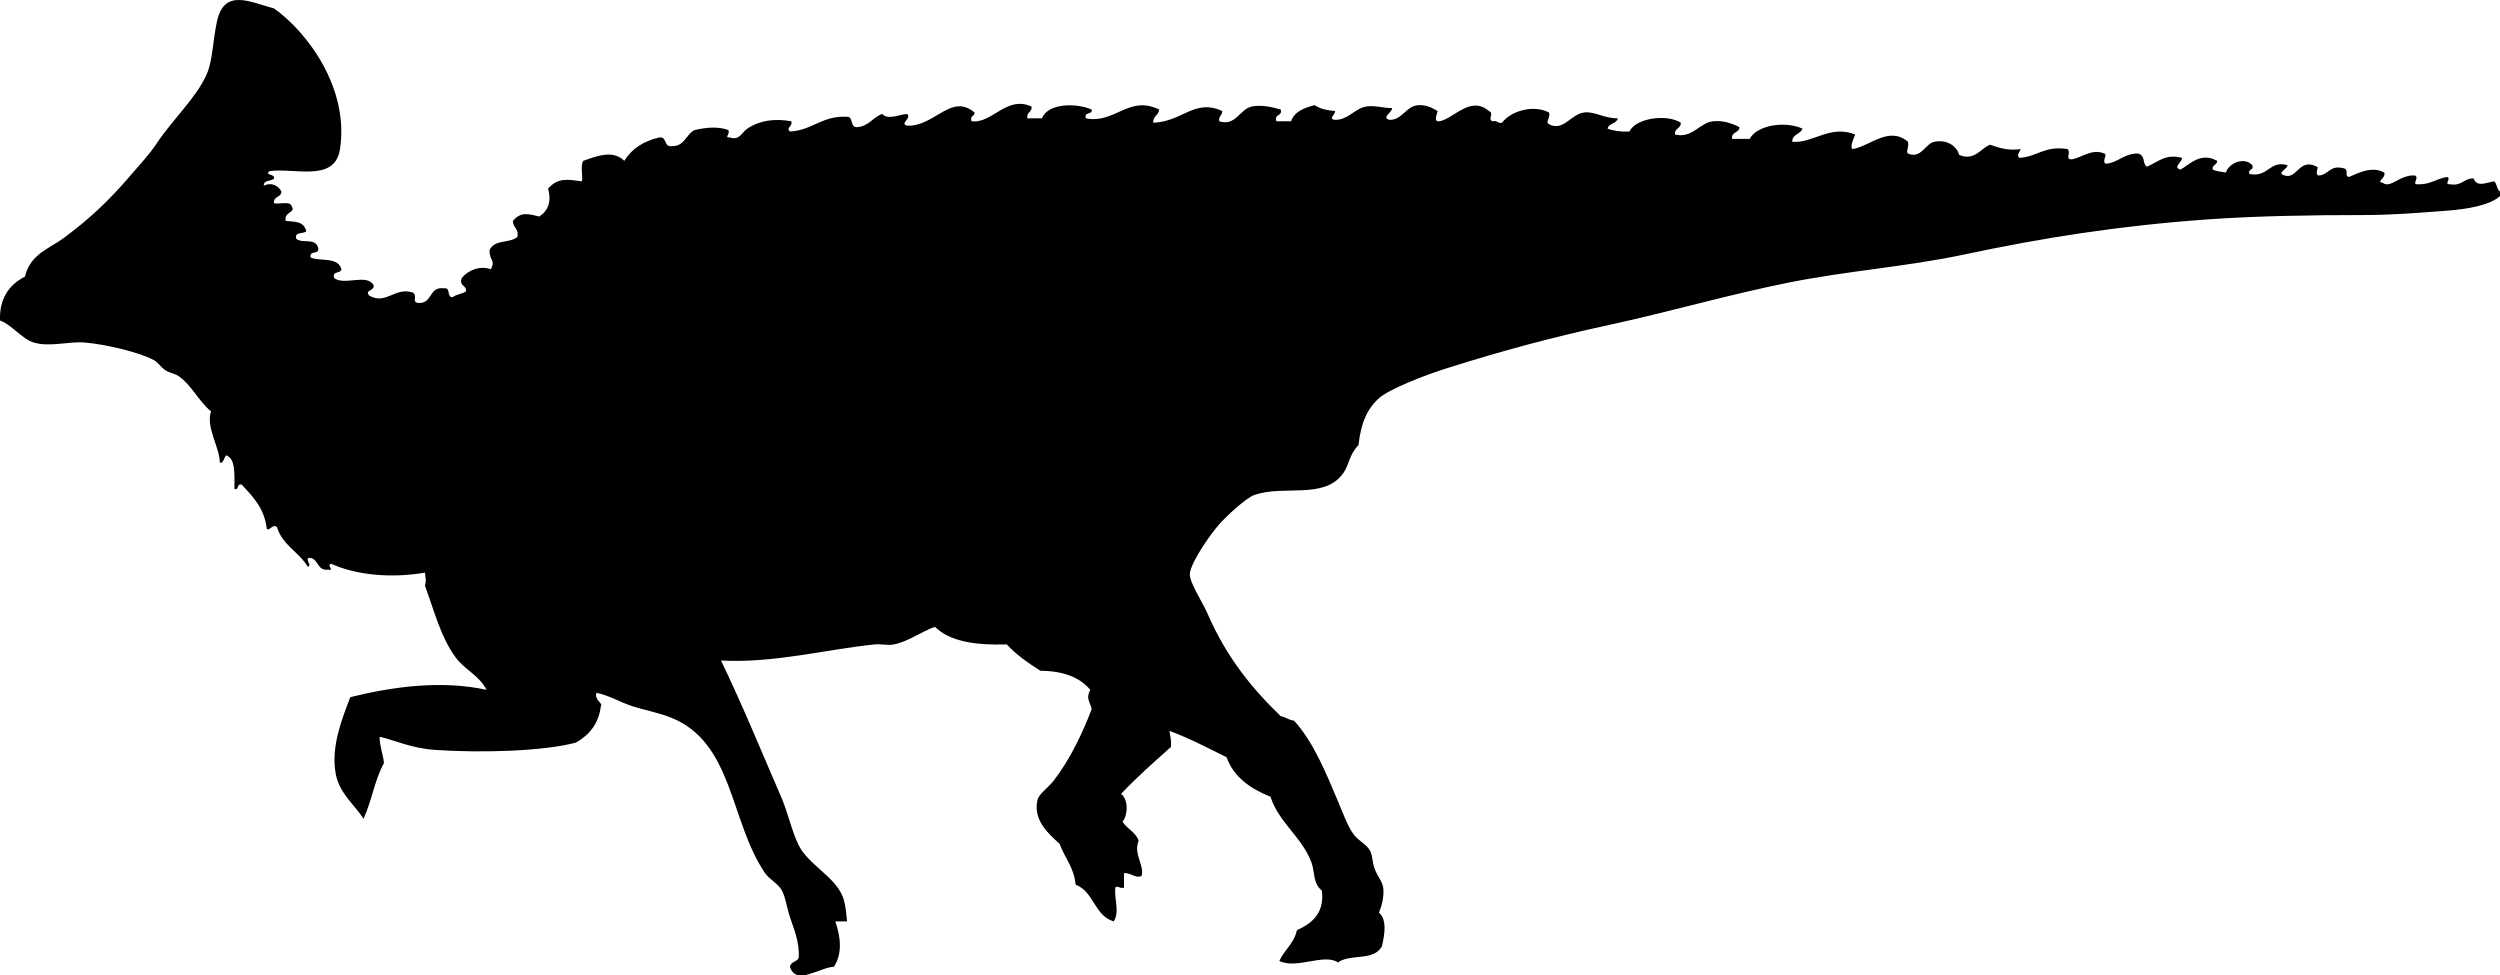 <svg xmlns="http://www.w3.org/2000/svg" xmlns:dc="http://dublincore.org/documents/dcmi-terms/" height="665.665" version="1.2" viewBox="0 0 1706.036 665.665" width="1706.036" overflow="inherit"><path d="M1706.036 130.756v3c-6.735 6.368-22.498 8.976-36 10-21.953 1.666-37.923 3-58 3-33.979 0-72.382.587-106 3-59.978 4.304-111.737 12.458-166 24-38.636 8.218-78.955 11.004-119 19-41.375 8.262-81.9 20.112-123 29-39.597 8.563-73.117 17.753-109 29-16.967 5.318-40.959 14.682-48 21-8.068 7.239-12.268 16.737-14 32-6.675 6.791-6.049 13.574-11 20-13.14 17.056-40.062 7.103-60 14-5.763 1.994-19.406 14.783-24 20-6.278 7.13-18.365 24.48-20 33-1.122 5.85 8.119 19.093 12 28 12.943 29.707 30.021 50.748 50 70 3.467.533 5.324 2.676 9 3 13.238 14.337 22.099 36.338 30 55 3.367 7.952 6.85 17.779 11 23 3.611 4.543 8.547 6.307 11 11 1.734 3.317 1.348 7.588 3 12 2.203 5.881 5.664 8.905 6 14 .353 5.355-.799 10.65-3 16 5.678 4.978 3.791 15.212 2 23-5.531 10.341-21.216 4.832-30 11-9.496-6.365-28.33 4.872-40-1 3.429-7.571 10.065-11.935 12-21 10.765-4.747 18.927-12.159 17-27-6.152-4.976-4.7-12.567-7-19-6.02-16.837-22.669-27.858-28-45-13.483-5.516-24.932-13.068-30-27-12.682-6.318-25.153-12.847-39-18 .493 3.507 1.491 6.509 1 11-11.637 10.363-23.32 20.68-34 32 5.004 3.894 4.867 14.036 1 19 3.088 4.912 8.947 7.053 11 13-3.771 8.977 4.128 16.786 2 24-4.041 1.946-6.899-2.105-12-2v10c-3.458.812-4.222-1.867-6 0-.556 8.939 3.113 16.347-1 23-13.232-3.768-13.566-20.434-26-25-1.116-11.884-7.528-18.472-11-28-8.162-7.222-18.228-16.619-15-30 .966-4.004 7.359-8.287 11-13 11.353-14.695 20.007-33.197 26-49-1.654-5.482-4.012-7.379-1-13-7.112-8.555-18.427-12.906-34-13-8.36-5.307-16.476-10.857-23-18-20.991.658-38.797-1.869-49-12-8.984 3.036-17.646 9.853-28 12-4.387.91-8.316-.458-13 0-32.172 3.146-68.848 12.968-105 11 14.616 30.287 27.932 62.911 41 93 4.736 10.904 7.084 22.998 12 33 6.468 13.16 24.646 21.432 30 35 2.011 5.096 2.329 10.512 3 17h-8c3.537 10.418 5.086 21.802-1 31-9.286.197-25.72 13.193-30 0 .53-3.47 4.706-3.294 6-6 .696-11.251-3.495-20.294-6-28-2.257-6.942-3.169-14.695-6-19-2.757-4.192-8.191-6.869-11-11-24.104-35.449-21.53-88.952-64-106-8.729-3.504-18.177-5.105-27-8-7.992-2.621-15-7.061-24-9-1.689 5.072 4.78 7.153 3 9-1.469 12.531-8.16 19.84-17 25-22.224 5.951-64.529 7.146-96 5-16.563-1.129-28.246-6.834-38-9 .087 6.913 2.355 11.645 3 18-6.302 11.031-8.401 26.266-14 38-5.638-9.345-16.52-17.026-19-31-3.329-18.755 4.744-38.029 10-52 28.784-7.154 62.198-11.744 93-5-5.09-9.921-14.746-13.59-21-22-10.092-13.571-14.296-30.632-21-49 1.063-4.168.259-4.41 0-9-22.602 3.948-46.604 1.843-64-6-3.643.627 2.698 5.053-2 4-7.592.926-6.51-6.823-12-8-5.348-.445 1.628 5.225-2 6-5.966-10.034-17.29-14.71-21-27-3.167-2.826-5.083 3.294-7 1-1.622-14.045-9.5-21.833-17-30-3.729-1.063-1.583 3.75-5 3-.284-4.584 1.227-19.079-4-22-3.145-3.722-2.496 4.771-6 4 .121-9.806-9.797-24.555-6-35-8.624-7.115-13.052-17.685-22-24-2.446-1.727-6.15-2.225-9-4-3.121-1.944-5.158-5.47-8-7-10.987-5.915-34.757-10.958-47-12-11.245-.957-23.988 3.288-35 0-8.017-2.394-15.427-12.519-23-15-.564-14.197 5.531-24.156 17-30 3.583-15.351 16.704-19.135 26-26 18.303-13.517 31.398-25.966 46-43 6.313-7.365 12.872-14.268 18-22 11.113-16.757 26.723-30.688 34-47 4.104-9.2 4.154-22.811 7-36 4.989-23.121 22.702-13.222 39-9 22.722 16.197 51.352 54.379 45 96-3.488 22.859-30.692 12.657-48 15-4.01 2.804 3.959 1.946 3 5-1.804 2.196-7.222.778-7 5 5.255-2.753 10.312.199 12 4-.113 4.22-5.724 2.942-5 8 3.97.697 11.077-1.743 12 2 3.223 4.462-5.714 3.873-4 10 6.496.72 12.087.027 14 7-1.852 2.148-7.891.109-7 5 3.919 3.914 12.744-.853 15 6 1.633 5.633-6.425 1.575-5 7 6.268 2.786 18.586-.746 21 8-.432 3.235-6.522.811-5 6 7.011 5.412 22.548-3.411 27 5 .555 3.905-6.588 3.118-3 7 11.676 6.587 17.512-6.393 30-2 3.092 2.635-1.55 6.823 4 7 9.235.235 6.588-11.412 17-10 4.855-.854 1.516 6.484 6 6 2.269-2.065 6.622-2.044 9-4 .404-4.404-4.793-3.207-3-9 4.711-5.511 12.374-8.679 20-6 3.212-6.645-.997-5.538-1-13 3.732-7.755 13.235-4.423 19-9 1.302-5.969-3.154-6.179-3-11 5.718-7.039 11.769-4.282 18-3 6.156-4.095 8.42-10.209 6-19 6.8-7.925 13.942-6.197 23-5 1.076-2.159-1.256-10.417 1-14 9.518-3.361 20.269-7.622 28 0 5.06-8.273 13.167-13.5 24-16 5.215-.549 2.894 6.439 8 6 9.352.352 9.906-8.094 16-11 7.472-1.749 16.044-2.678 23 0 1.407 2.863-3.103 5.458 1 5 6.471 2.496 8.286-3.523 12-6 8.294-5.531 18.337-7.06 30-5 .947 3.872-3.897 4.118-1 7 15.835-.832 21.977-11.357 40-10 3.184 1.15 1.269 7.397 6 7 7.986-.68 10.598-6.735 17-9 3.958 4.351 11.66.348 17 0 3.414 3.1-5.425 6.555 0 8 18.695.843 30.029-22.511 46-9 .17 2.837-3.382 1.952-2 6 14.089 1.801 23.963-17.932 41-10 .256 3.923-3.617 3.717-3 8h10c4.112-10.393 23.081-10.666 34-6 .59 3.924-5.49 1.176-4 6 19.979 3.926 29.217-16.137 50-6-.225 4.109-4.413 4.254-4 9 20.052-.709 28.126-16.686 47-8 .164 3.164-2.658 3.342-2 7 11.019 3.677 14.126-8.223 22-10 5.917-1.335 13.117-.046 20 2 1.203 4.869-4.624 2.71-3 8h10c2.314-6.686 8.92-9.08 16-11 5.129 3.002 7.786 3.308 14 4 .518 2.204-5.038 5.517 0 6 8.652.312 13.465-7.632 21-9 6.003-1.09 12.498 1.133 18 1 .166 2.739-7.458 6.412-2 8 8.938.405 11.277-9.499 20-10 4.375-.251 8.451 1.199 13 4-.018 1.668-3.253 7.302 1 7 9.346-1.019 21.301-18.038 34-7 4.076 1.468-1.54 6.412 3 7 3.059-.726 2.941 1.726 6 1 5.758-7.963 21.355-12.607 32-7 1.404 3.499-2.805 6.401 0 8 9.664 5.243 15.104-6.936 24-8 7.325-.876 13.551 4.092 23 4-.8 3.867-6.196 3.137-7 7 4.076 1.591 9.035 2.298 15 2 3.834-9.018 25.331-12.308 35-6 .157 4.157-4.47 3.53-4 8 11.66 3.003 16.83-8.044 26-9 5.928-.618 11.776.831 18 4-.113 4.22-5.724 2.942-5 8h12c5.121-9.691 24.624-12.211 36-7-1.297 4.037-7.021 3.645-7 9 14.203 1.251 25.547-11.806 43-5-.99 2.866-3.67 7.6-2 10 12.227-1.938 25.012-16.055 38-5 .893 3.817-1.633 6.383 0 8 8.891 3.965 11.717-6.701 18-8 8.648-1.788 15.249 2.921 17 9 10.449 4.25 14.383-4.334 21-7 7.155 2.458 12.276 4.101 21 3-.719 2.043-3.135 3.957-1 6 12.22-.78 17.429-8.571 33-6 2.437 3.108-2.099 6.971 3 7 6.788-1.359 13.616-7.516 22-4 2.432.818-1.982 5.272 1 7 8.818-.848 12.248-7.085 22-7 5.5 1.658 2.561 6.438 6 9 7.702-3.109 12.7-9.11 24-6 .299 2.619-6.598 6.492-1 8 6.811-3.978 13.861-12.111 25-6 .053 3.053-3.602 2.398-3 6 2.483 1.184 5.886 1.448 9 2 1.757-6.392 12.61-11.071 18-5 1.291 3.958-3.291 2.042-2 6 13.065 2.534 13.67-9.648 26-6 .185 2.504-7.811 5.279-2 7 8.506 2.871 9.986-12.272 22-6 1.77.021-1.593 4.717 1 6 7.206-.127 7.407-7.259 17-5 4.622.854.246 5.504 4 6 6.475-2.858 15.941-7.593 24-3 1.521 3.604-5.912 6.372-1 7 5.43 4.17 11.491-5.688 22-5 3.283 1.62-2.684 6.28 2 6 8.637.304 12.74-3.926 20-5 2.983 1.434-2.629 5.212 2 5 8.062 1.396 9.209-4.124 16-4 2.281 6.215 8.269 2.935 14 2 2.092 1.576 1.759 5.575 4 7z" fill-rule="evenodd"/></svg>